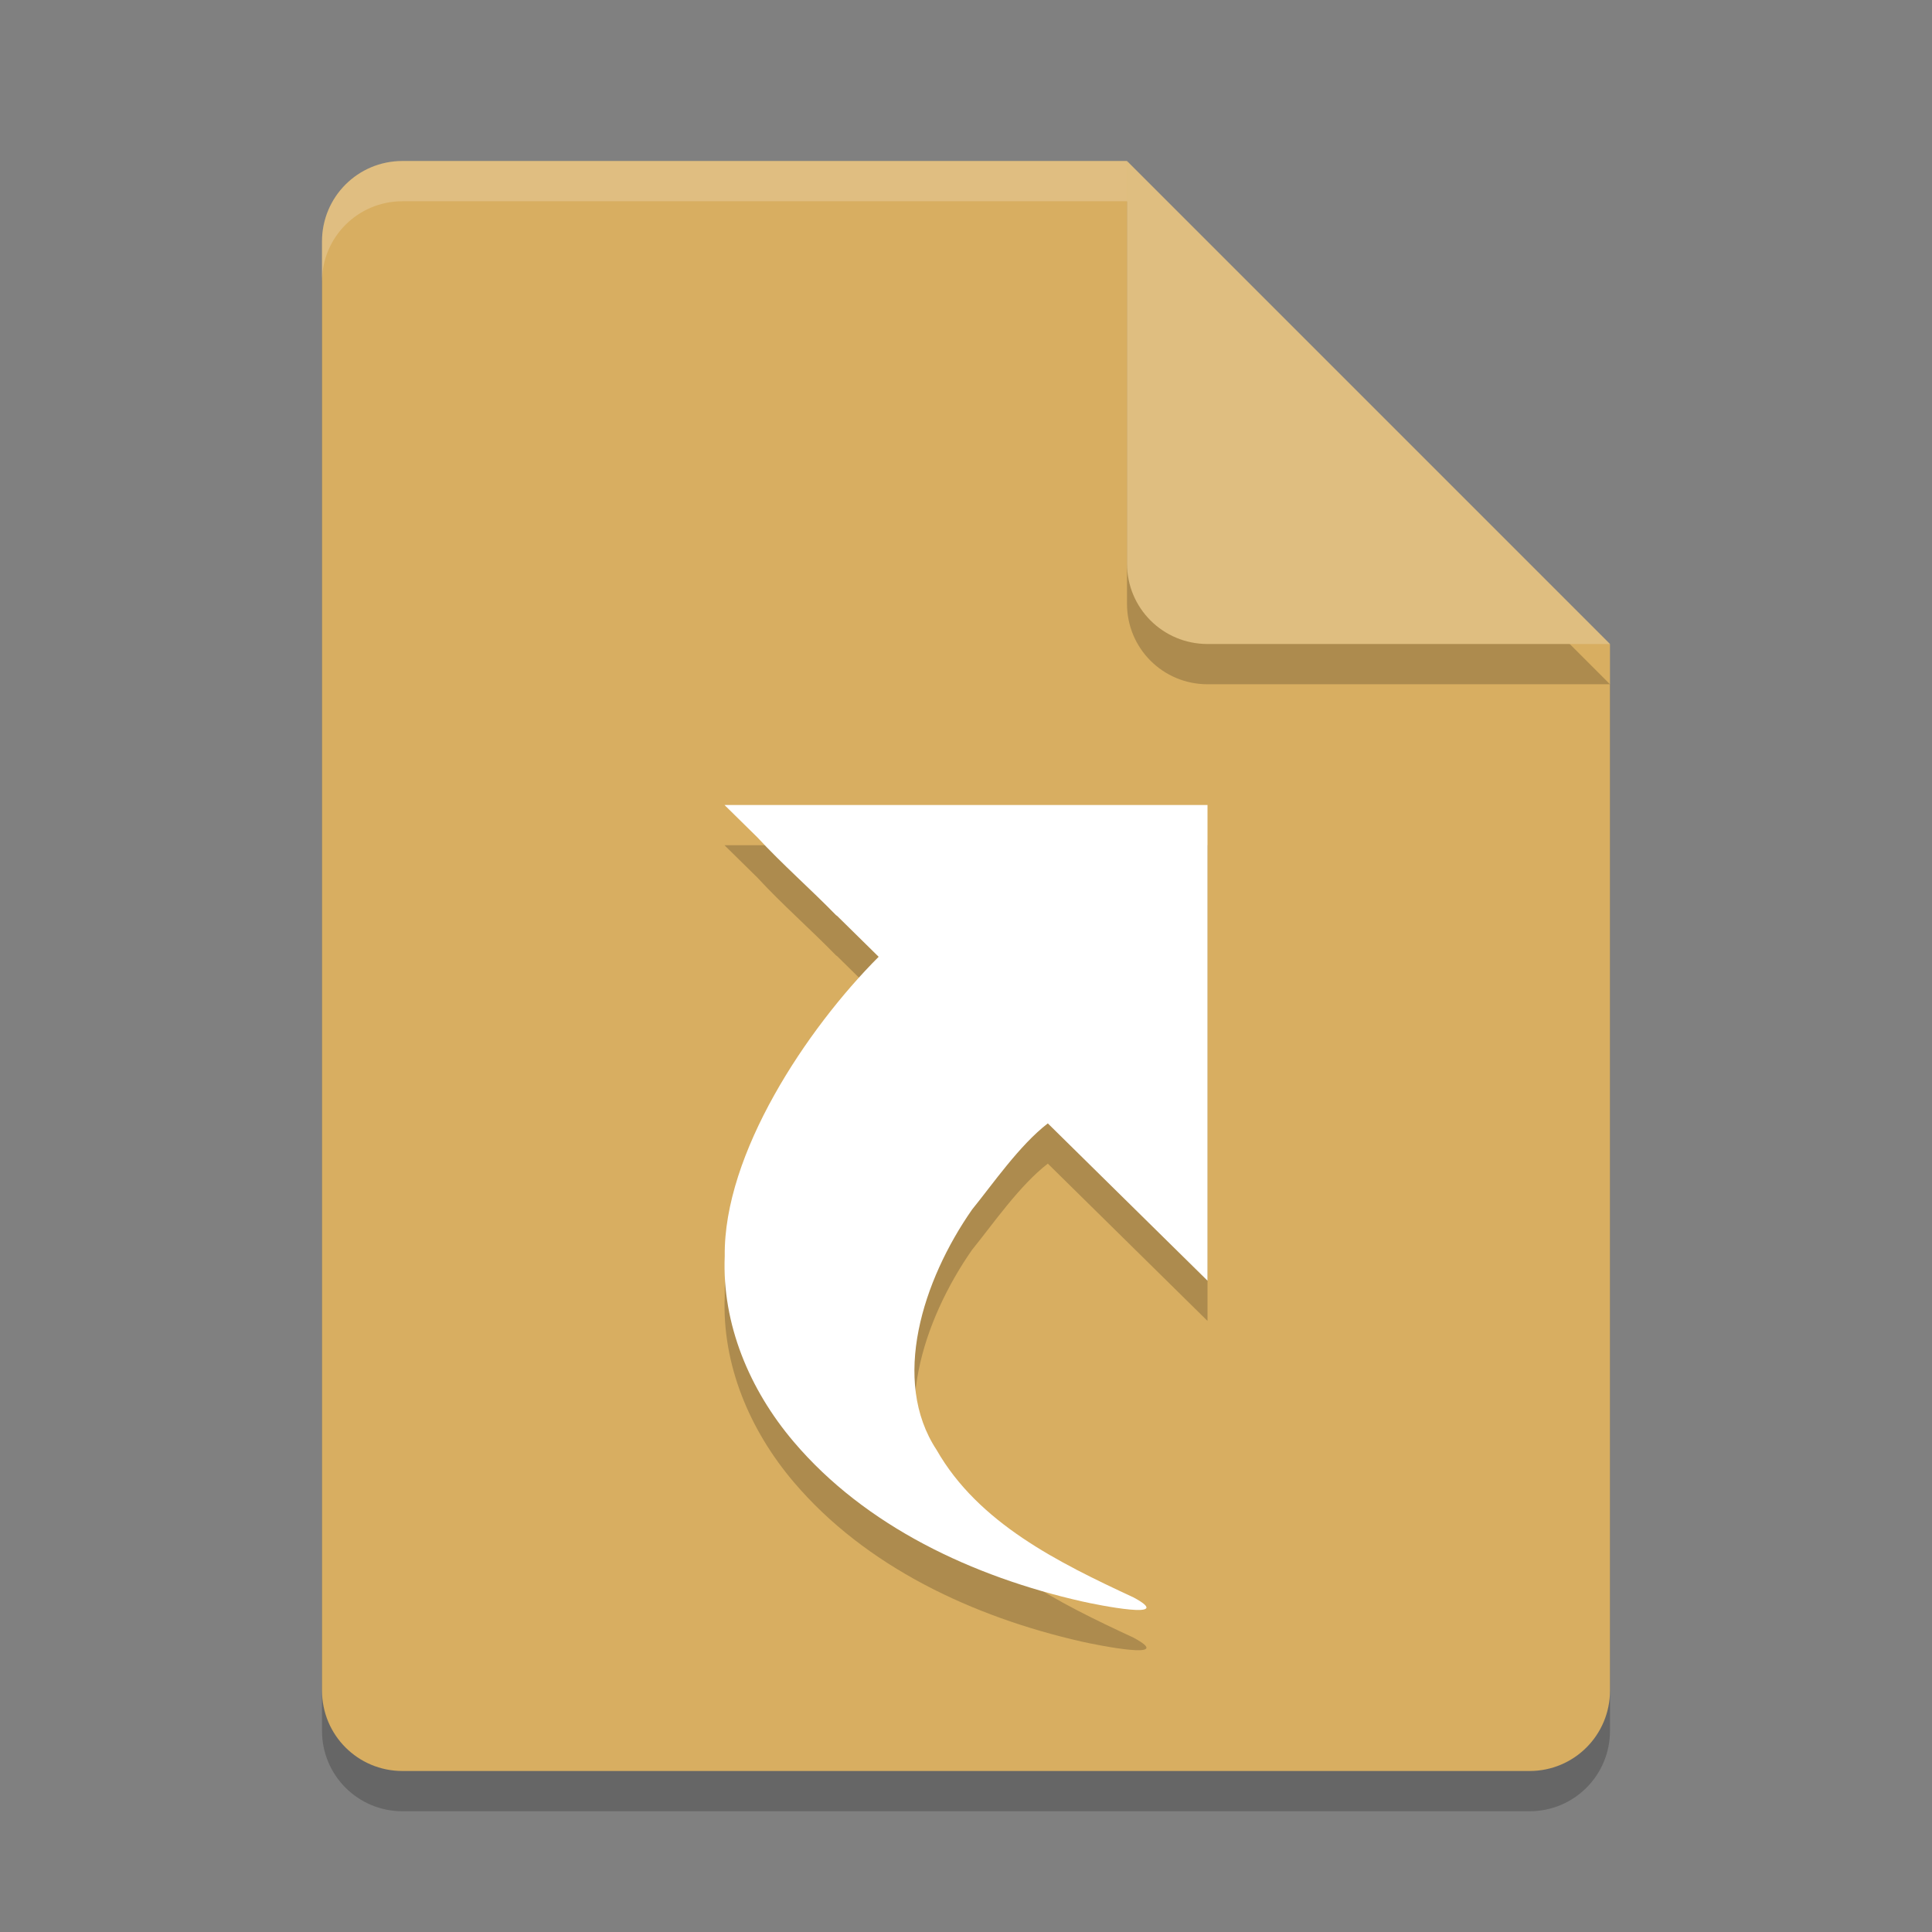 <?xml version="1.0" encoding="UTF-8" standalone="no"?>
<svg
   xmlns:dc="http://purl.org/dc/elements/1.1/"
   xmlns:cc="http://creativecommons.org/ns#"
   xmlns:rdf="http://www.w3.org/1999/02/22-rdf-syntax-ns#"
   xmlns:svg="http://www.w3.org/2000/svg"
   xmlns="http://www.w3.org/2000/svg"
   xmlns:sodipodi="http://sodipodi.sourceforge.net/DTD/sodipodi-0.dtd"
   xmlns:inkscape="http://www.inkscape.org/namespaces/inkscape"
   width="48"
   height="48"
   version="1.1"
   id="svg16"
   sodipodi:docname="inode-symlink.svg"
   inkscape:version="0.92.5 (2060ec1f9f, 2020-04-08)">
  <rect width="100%" height="100%" fill="#808080" stroke="none"/>
  <defs
     id="defs20" />
  <sodipodi:namedview
     pagecolor="#ffffff"
     bordercolor="#debc7c"
     borderopacity="1"
     objecttolerance="10"
     gridtolerance="10"
     guidetolerance="10"
     inkscape:pageopacity="0"
     inkscape:pageshadow="2"
     inkscape:window-width="783"
     inkscape:window-height="480"
     id="namedview18"
     showgrid="false"
     inkscape:zoom="4.9166667"
     inkscape:cx="24"
     inkscape:cy="24"
     inkscape:window-x="0"
     inkscape:window-y="28"
     inkscape:window-maximized="0"
     inkscape:current-layer="svg16" />
  <path
     style="opacity:0.2"
     d="M 10,5 C 8.892,5 8,5.892 8,7 V 43 C 8,44.108 8.892,45 10,45 H 38 C 39.108,45 40,44.108 40,43 V 17 L 28,5 Z"
     id="path2" />
  <path
     style="fill:#d8ae61;fill-opacity:1"
     d="M 10,4 C 8.892,4 8,4.892 8,6 V 42 C 8,43.108 8.892,44 10,44 H 38 C 39.108,44 40,43.108 40,42 V 16 L 30,14 28,4 Z"
     id="path4" />
  <path
     style="opacity:0.2"
     d="M 40,17 28,5 V 15 C 28,16.108 28.892,17 30,17 Z"
     id="path6" />
  <path
     style="fill:#dfbe80;fill-opacity:1"
     d="M 40,16 28,4 V 14 C 28,15.108 28.892,16 30,16 Z"
     id="path8" />
  <path
     style="opacity:0.2;fill:#ffffff"
     d="M 10 4 C 8.892 4 8 4.892 8 6 L 8 7 C 8 5.892 8.892 5 10 5 L 28 5 L 28 4 L 10 4 z"
     id="path10" />
  <path
     style="opacity:0.2"
     d="m 18,21 0.819,0.806 c 0.619,0.67 1.316,1.278 1.953,1.932 0.007,0.006 0.018,0.01 0.025,0.016 l 1.033,1.017 c -1.797,1.8 -3.856,4.902 -3.824,7.436 -0.071,1.687 0.615,3.321 1.713,4.613 1.785,2.105 4.456,3.352 7.156,3.965 0.389,0.089 2.374,0.486 1.287,-0.098 -1.863,-0.865 -3.853,-1.844 -4.893,-3.665 -1.137,-1.726 -0.349,-4.206 0.882,-5.971 0.52,-0.641 1.176,-1.596 1.882,-2.141 L 30,32.818 v -6.147 -5.671 h -0.004 z"
     id="path12" />
  <path
     style="fill:#ffffff"
     d="m 18,20 0.819,0.806 c 0.619,0.67 1.316,1.278 1.953,1.932 0.007,0.006 0.018,0.01 0.025,0.016 l 1.033,1.017 c -1.797,1.8 -3.856,4.902 -3.824,7.436 -0.071,1.687 0.615,3.321 1.713,4.613 1.785,2.105 4.456,3.352 7.156,3.965 0.389,0.089 2.374,0.486 1.287,-0.098 -1.863,-0.865 -3.853,-1.844 -4.893,-3.665 -1.137,-1.726 -0.349,-4.206 0.882,-5.971 0.52,-0.641 1.176,-1.596 1.882,-2.141 L 30,31.818 v -6.147 -5.671 h -0.004 z"
     id="path14" />
</svg>
